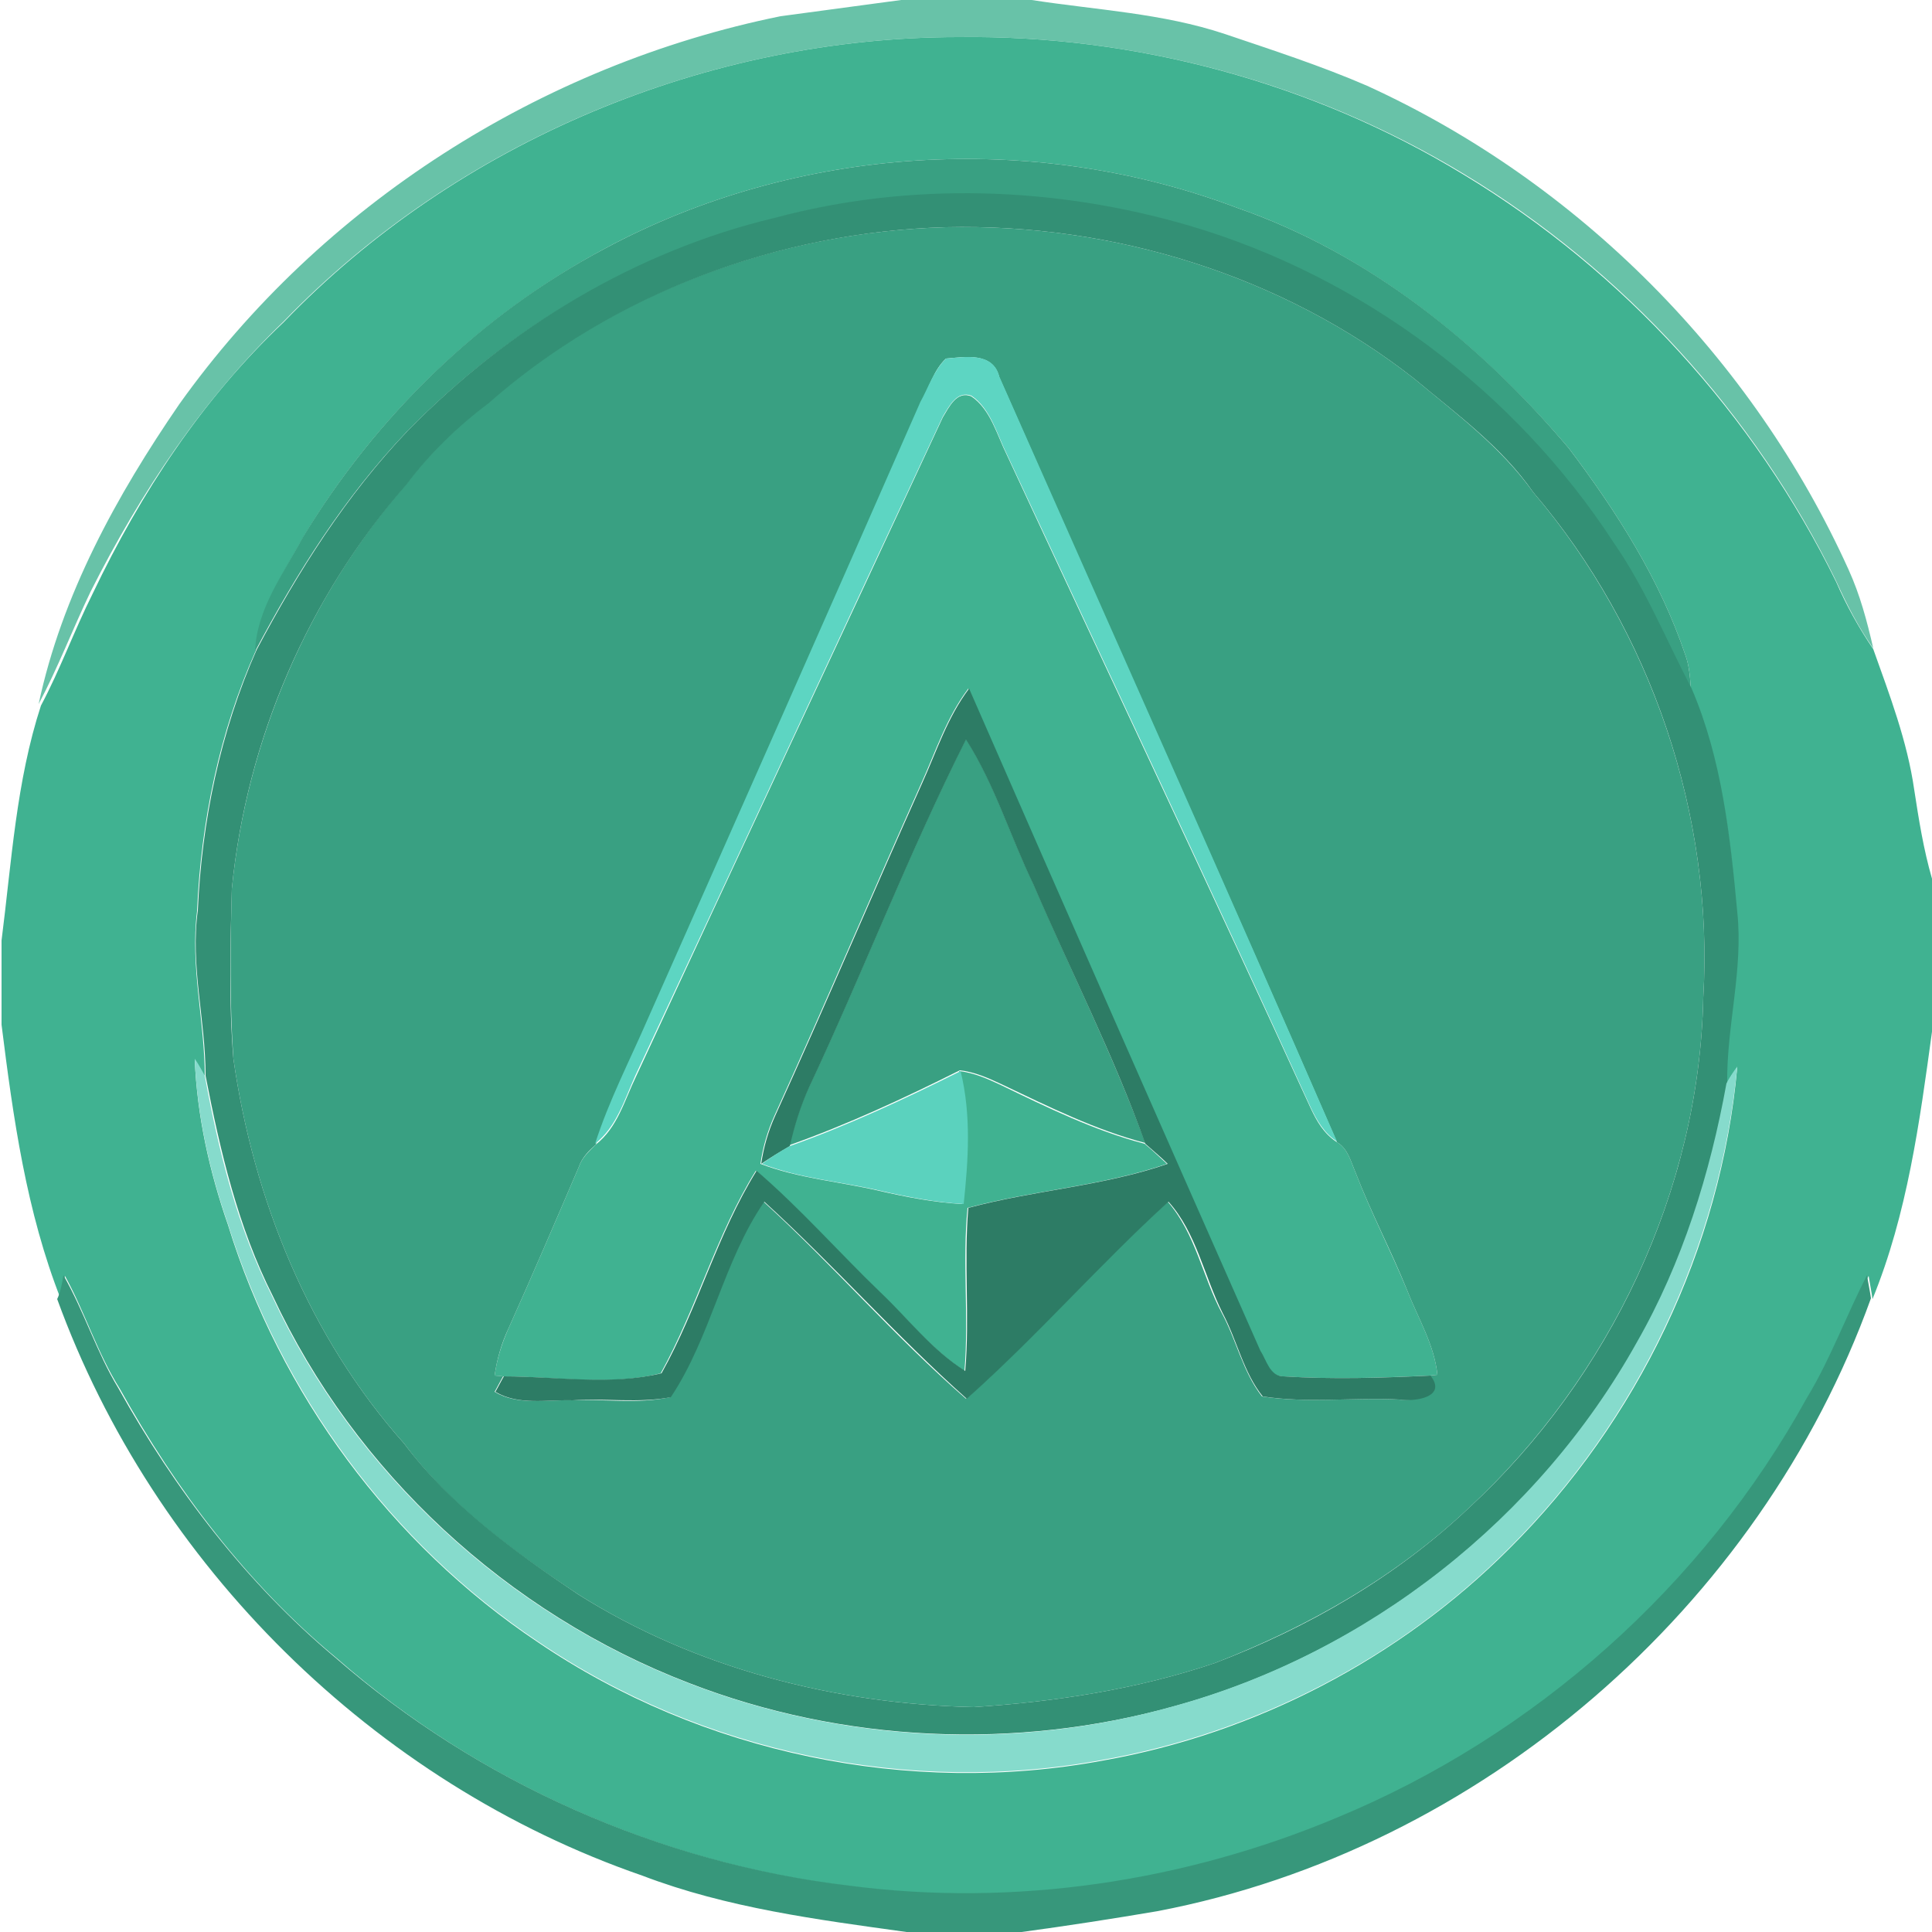 <?xml version="1.0" encoding="utf-8"?>
<!-- Generator: Adobe Illustrator 26.0.3, SVG Export Plug-In . SVG Version: 6.00 Build 0)  -->
<svg version="1.1" id="Layer_1" xmlns="http://www.w3.org/2000/svg" xmlns:xlink="http://www.w3.org/1999/xlink" x="0px" y="0px"
	 viewBox="0 0 250 250" style="enable-background:new 0 0 250 250;" xml:space="preserve">
<style type="text/css">
	.st0{fill:#68C2A8;}
	.st1{fill:#40B291;}
	.st2{fill:#39A082;}
	.st3{fill:#339075;}
	.st4{fill:#5DD5C2;}
	.st5{fill:#2D7C65;}
	.st6{fill:#86DBCC;}
	.st7{fill:#5BD2BE;}
	.st8{fill:#37977B;}
</style>
<g id="_x23_68c2a8ff">
	<path class="st0" d="M116.6,0h16.9c8.4,1.3,16.9,1.7,25,4.4c6.2,2.1,12.4,4.1,18.4,6.7c27.4,12.5,49.9,35.2,62.3,62.6
		c1.5,3.3,2.4,6.7,3.2,10.2c-1.9-2.7-3.4-5.6-4.8-8.7c-10.6-21.7-27.6-40.3-48.2-52.7C169.9,10.7,146.9,4.5,124,4.8
		c-32.4,0-64.8,13.5-87.3,36.8c-10.4,10-18.5,22.1-25,35c-2.3,4.8-4.2,9.8-6.7,14.5c3-14.1,10.1-27,18.2-38.8
		C41.6,26.5,70,8.4,101,2.1C106.2,1.4,111.4,0.7,116.6,0z"/>
</g>
<g id="_x23_40b291ff">
	<path class="st1" d="M36.7,41.7C59.2,18.3,91.6,4.8,124,4.8c22.9-0.3,45.9,5.9,65.4,17.8c20.7,12.5,37.6,31.1,48.2,52.7
		c1.3,3,2.9,5.9,4.8,8.7c2.1,5.9,4.4,11.9,5.3,18.2c0.6,3.9,1.2,7.7,2.3,11.5v19.8c-1.6,11.7-3.2,23.6-7.7,34.6
		c-0.1-0.8-0.4-2.3-0.5-3c-2.8,5.2-4.8,10.9-7.8,15.9c-13.4,24.2-35.2,43.7-60.8,54.3c-19.8,8.2-41.8,11.6-63.1,8.8
		c-24.4-2.9-48-13.3-66.5-29.5c-11.6-9.6-20.8-21.8-28.1-34.9c-2.9-4.6-4.5-9.9-7.1-14.6c-0.1,0.8-0.4,2.3-0.5,3.1
		c-4.5-11.4-6.2-23.6-7.7-35.6v-10.9c1.3-10.2,1.9-20.6,5.1-30.4c2.5-4.7,4.3-9.7,6.7-14.5C18.2,63.8,26.2,51.6,36.7,41.7
		 M78.2,32.2c-16,8.6-29.5,21.6-38.9,37.2c-2.5,4.7-5.9,9.3-6.2,14.8c-4.7,10.5-7.1,22.1-7.6,33.7c-0.9,7.2,1,14.3,1,21.4
		c-0.4-0.8-0.9-1.5-1.3-2.2c0.3,7.3,1.9,14.5,4.3,21.4c6.7,21.8,21.1,41.3,40.1,54c21.2,14.4,48.1,20,73.2,15.3
		c19.7-3.5,38.3-13.2,52.5-27.4c16.6-16.5,27.4-38.9,29.5-62.3c-0.5,0.7-1,1.4-1.4,2.2c-0.1-7.4,2.1-14.8,1.3-22.2
		c-0.8-9.8-2-19.8-5.9-28.9c-0.1-1.5-0.2-3-0.7-4.4C214.8,75,209.2,66.2,203,58c-11.5-13.5-25.9-25.2-42.9-31.1
		C133.7,16.9,103.1,18.8,78.2,32.2z"/>
	<path class="st1" d="M122,54c0.8-1.3,1.8-3.5,3.7-2.7c2.5,1.7,3.3,5,4.6,7.6c13.1,28.2,26.4,56.3,39.3,84.5
		c0.8,1.7,1.7,3.3,3.4,4.4c1.4,0.8,1.8,2.5,2.4,3.9c2,5.2,4.6,10.2,6.7,15.3c1.4,3.6,3.5,7,3.9,10.9l-1,0.1
		c-6.3,0.3-12.7,0.5-19,0.1c-1.8,0-2.2-2.1-3-3.3c-12.6-28.5-25.2-57.1-37.7-85.7c-2.8,3.7-4.2,8.1-6.1,12.3
		c-6.4,14.3-12.5,28.7-19,43c-0.9,2-1.5,4.1-1.8,6.2c5,1.9,10.3,2.3,15.4,3.5c3.5,0.8,7.1,1.5,10.7,1.7c0.6-5.7,0.9-11.6-0.4-17.2
		c1.9,0.2,3.7,1,5.4,1.8c6,2.9,12.1,5.9,18.6,7.6c1,0.8,1.9,1.7,2.9,2.6c-8.4,2.9-17.3,3.4-25.8,5.7c-0.7,7,0.2,14.1-0.4,21.1
		c-4.2-2.7-7.3-6.7-11-10.2c-5.4-5.2-10.3-10.8-16-15.7c-5.1,8.2-7.6,17.7-12.3,26.2c-6.6,1.7-13.7,0.4-20.4,0.4l-1.1-0.1
		c0.3-2.1,0.9-4.1,1.8-6.1c3.1-6.9,6.1-13.9,9.1-20.9c0.4-1.2,1.3-2,2.2-2.9c2.8-2.2,3.7-5.7,5.2-8.8C95.5,110.8,108.8,82.4,122,54z
		"/>
</g>
<g id="_x23_39a082ff">
	<path class="st2" d="M78.2,32.2c24.9-13.4,55.5-15.3,81.9-5.3c17,5.9,31.4,17.5,42.9,31.1c6.2,8.2,11.8,17,15.1,26.8
		c0.5,1.4,0.6,2.9,0.7,4.4c-3.3-6.4-6-13.1-10.1-18.9c-12.7-19.6-32.5-34.4-54.9-41c-17.4-5.1-36.2-5.7-53.7-1
		c-18,4.4-34.5,14.3-47.5,27.6c-8,8.4-14.2,18.2-19.6,28.4c0.2-5.5,3.7-10.1,6.2-14.8C48.7,53.8,62.2,40.7,78.2,32.2z"/>
	<path class="st2" d="M122.4,29.4C144,28.9,165.9,35.6,183,49c5.4,4.5,11.2,8.8,15.4,14.7c15.3,18,23.4,41.9,22,65.4
		c-0.5,24.9-12.1,49.1-30.3,66c-9.4,8.9-20.8,15.4-32.9,20.1c-10.1,3.4-20.6,5-31.2,5.7c-17.9-0.4-36-5-51.2-14.6
		c-8.3-5.5-16.5-11.4-22.5-19.5c-12.3-13.8-19.5-31.6-22.1-49.8c-0.5-7.3-0.4-14.6-0.2-22c1.9-19.2,9.9-37.8,22.6-52.4
		c3-4,6.6-7.5,10.6-10.5C79.4,37.8,100.9,30,122.4,29.4 M122.4,46.4c-1.6,1.5-2.2,3.8-3.2,5.7c-11.7,26.7-23.5,53.3-35.3,79.9
		c-2.3,5.3-5,10.5-6.8,16.1c-0.9,0.8-1.8,1.7-2.2,2.9c-3,7-6,14-9.1,20.9c-0.9,1.9-1.5,4-1.8,6.1l1.1,0.1c-0.3,0.5-0.8,1.5-1.1,2
		c3,1.8,6.7,1,10,1.1c4.2-0.2,8.5,0.5,12.7-0.4c5.2-7.8,6.8-17.5,12.1-25.3c9,8.2,17,17.5,26.2,25.5c9.1-8.1,17.1-17.3,26.1-25.5
		c3.6,4.1,4.5,9.7,7,14.4c1.9,3.5,2.7,7.6,5.2,10.8c5.8,0.9,11.8,0.1,17.7,0.4c2,0.2,6.2-0.4,4-3.1l1-0.1c-0.4-3.9-2.5-7.3-3.9-10.9
		c-2.1-5.2-4.7-10.1-6.7-15.3c-0.6-1.4-1-3.1-2.4-3.9c-14.4-33.1-29.2-66-43.7-99C128.5,45.5,124.8,46.2,122.4,46.4z"/>
	<path class="st2" d="M104.7,140.6c7-14.9,12.9-30.3,20.3-45c3.7,5.8,5.7,12.5,8.7,18.7c4.8,11.2,10.3,22.1,14.5,33.6
		c-6.5-1.7-12.5-4.7-18.6-7.6c-1.7-0.8-3.5-1.6-5.4-1.8c-7.2,3.6-14.5,7-22.1,9.7C102.8,145.7,103.5,143.1,104.7,140.6z"/>
</g>
<g id="_x23_339075ff">
	<path class="st3" d="M100.2,28.2c17.5-4.7,36.3-4.1,53.7,1c22.4,6.6,42.2,21.5,54.9,41c4.1,5.9,6.8,12.6,10.1,18.9
		c3.9,9.1,5,19.1,5.9,28.9c0.8,7.5-1.4,14.8-1.3,22.2c-2.1,11.7-5.6,23.2-11.6,33.5c-12.7,22.8-34.8,40.2-60,47.1
		c-20.5,5.7-42.8,4.7-62.7-3c-23.5-9-43.3-27.3-53.9-50.1c-4.5-8.9-6.8-18.7-8.7-28.5c0-7.2-2-14.3-1-21.4
		c0.5-11.5,2.9-23.1,7.6-33.7c5.4-10.2,11.6-20,19.6-28.4C65.7,42.5,82.2,32.5,100.2,28.2 M122.4,29.4c-21.5,0.6-43,8.5-59.2,22.8
		c-4,3-7.6,6.5-10.6,10.5C39.9,77.2,31.9,95.7,30,115c-0.2,7.3-0.4,14.7,0.2,22c2.6,18.2,9.8,36,22.1,49.8c6,8,14.3,14,22.5,19.5
		c15.2,9.6,33.3,14.2,51.2,14.6c10.6-0.7,21.1-2.3,31.2-5.7c12.1-4.6,23.5-11.2,32.9-20.1c18.2-16.8,29.8-41.1,30.3-66
		c1.4-23.5-6.7-47.5-22-65.4c-4.1-5.9-9.9-10.1-15.4-14.7C165.9,35.6,144,28.9,122.4,29.4z"/>
</g>
<g id="_x23_5dd5c2ff">
	<path class="st4" d="M122.4,46.4c2.4-0.2,6.1-0.9,6.9,2.3c14.6,33,29.3,65.9,43.7,99c-1.6-1-2.6-2.7-3.4-4.4
		c-12.9-28.3-26.2-56.4-39.3-84.5c-1.3-2.6-2.1-5.9-4.6-7.6c-1.9-0.7-2.9,1.4-3.7,2.7c-13.3,28.4-26.5,56.9-39.8,85.3
		c-1.4,3.1-2.4,6.6-5.2,8.8c1.8-5.6,4.5-10.8,6.8-16.1c11.8-26.6,23.6-53.2,35.3-79.9C120.1,50.2,120.8,48,122.4,46.4z"/>
</g>
<g id="_x23_2d7c65ff">
	<path class="st5" d="M119.3,101.4c1.9-4.2,3.3-8.6,6.1-12.3c12.5,28.6,25.1,57.2,37.7,85.7c0.8,1.2,1.2,3.3,3,3.3
		c6.3,0.4,12.7,0.2,19-0.1c2.2,2.8-2,3.4-4,3.1c-5.9-0.3-11.9,0.5-17.7-0.4c-2.5-3.1-3.3-7.2-5.2-10.8c-2.4-4.8-3.4-10.4-7-14.4
		c-9,8.2-17,17.4-26.1,25.5c-9.1-8.1-17.2-17.3-26.2-25.5c-5.3,7.7-6.9,17.5-12.1,25.3c-4.2,0.8-8.5,0.1-12.7,0.4
		c-3.3-0.1-7,0.7-10-1.1c0.3-0.5,0.8-1.5,1.1-2c6.8,0,13.8,1.2,20.4-0.4c4.7-8.4,7.2-18,12.3-26.2c5.7,4.9,10.6,10.5,16,15.7
		c3.6,3.4,6.7,7.5,11,10.2c0.6-7-0.2-14.1,0.4-21.1c8.5-2.3,17.4-2.8,25.8-5.7c-0.9-0.9-1.9-1.7-2.9-2.6
		c-4.1-11.5-9.7-22.4-14.5-33.6c-3-6.2-5-12.9-8.7-18.7c-7.4,14.7-13.3,30.1-20.3,45c-1.1,2.4-1.9,5-2.5,7.6
		c-1.2,0.7-2.5,1.5-3.7,2.3c0.3-2.1,0.9-4.2,1.8-6.2C106.8,130.1,112.9,115.7,119.3,101.4z"/>
</g>
<g id="_x23_86dbccff">
	<path class="st6" d="M25.2,137c0.5,0.7,0.9,1.5,1.3,2.2c1.8,9.8,4.2,19.6,8.7,28.5c10.6,22.8,30.4,41.1,53.9,50.1
		c19.9,7.7,42.2,8.8,62.7,3c25.2-6.9,47.3-24.3,60-47.1c5.9-10.3,9.5-21.9,11.6-33.5c0.4-0.8,0.9-1.5,1.4-2.2
		c-2.2,23.3-12.9,45.8-29.5,62.3c-14.1,14.2-32.8,23.9-52.5,27.4c-25.1,4.7-52-0.9-73.2-15.3c-19-12.7-33.3-32.2-40.1-54
		C27.1,151.5,25.5,144.3,25.2,137z"/>
</g>
<g id="_x23_5bd2beff">
	<path class="st7" d="M102.2,148.3c7.6-2.7,14.9-6.1,22.1-9.7c1.4,5.7,1,11.5,0.4,17.2c-3.6-0.2-7.2-0.9-10.7-1.7
		c-5.1-1.2-10.5-1.6-15.4-3.5C99.7,149.8,100.9,149,102.2,148.3z"/>
</g>
<g id="_x23_37977bff">
	<path class="st8" d="M8.2,165c2.7,4.7,4.3,10,7.1,14.6c7.3,13.1,16.6,25.3,28.1,34.9c18.6,16.2,42.1,26.6,66.5,29.5
		c21.3,2.8,43.3-0.5,63.1-8.8c25.6-10.6,47.4-30,60.8-54.3c3.1-5.1,5.1-10.7,7.8-15.9c0.1,0.8,0.4,2.2,0.5,3
		c-14.4,40-50.5,71.3-92.3,79.3c-5.9,1-11.7,1.9-17.6,2.7h-14.9c-11.5-1.6-23.2-3.1-34.2-7.3c-34.7-12-63.2-40.2-75.7-74.6
		C7.8,167.3,8.1,165.8,8.2,165z"/>
</g>
</svg>
